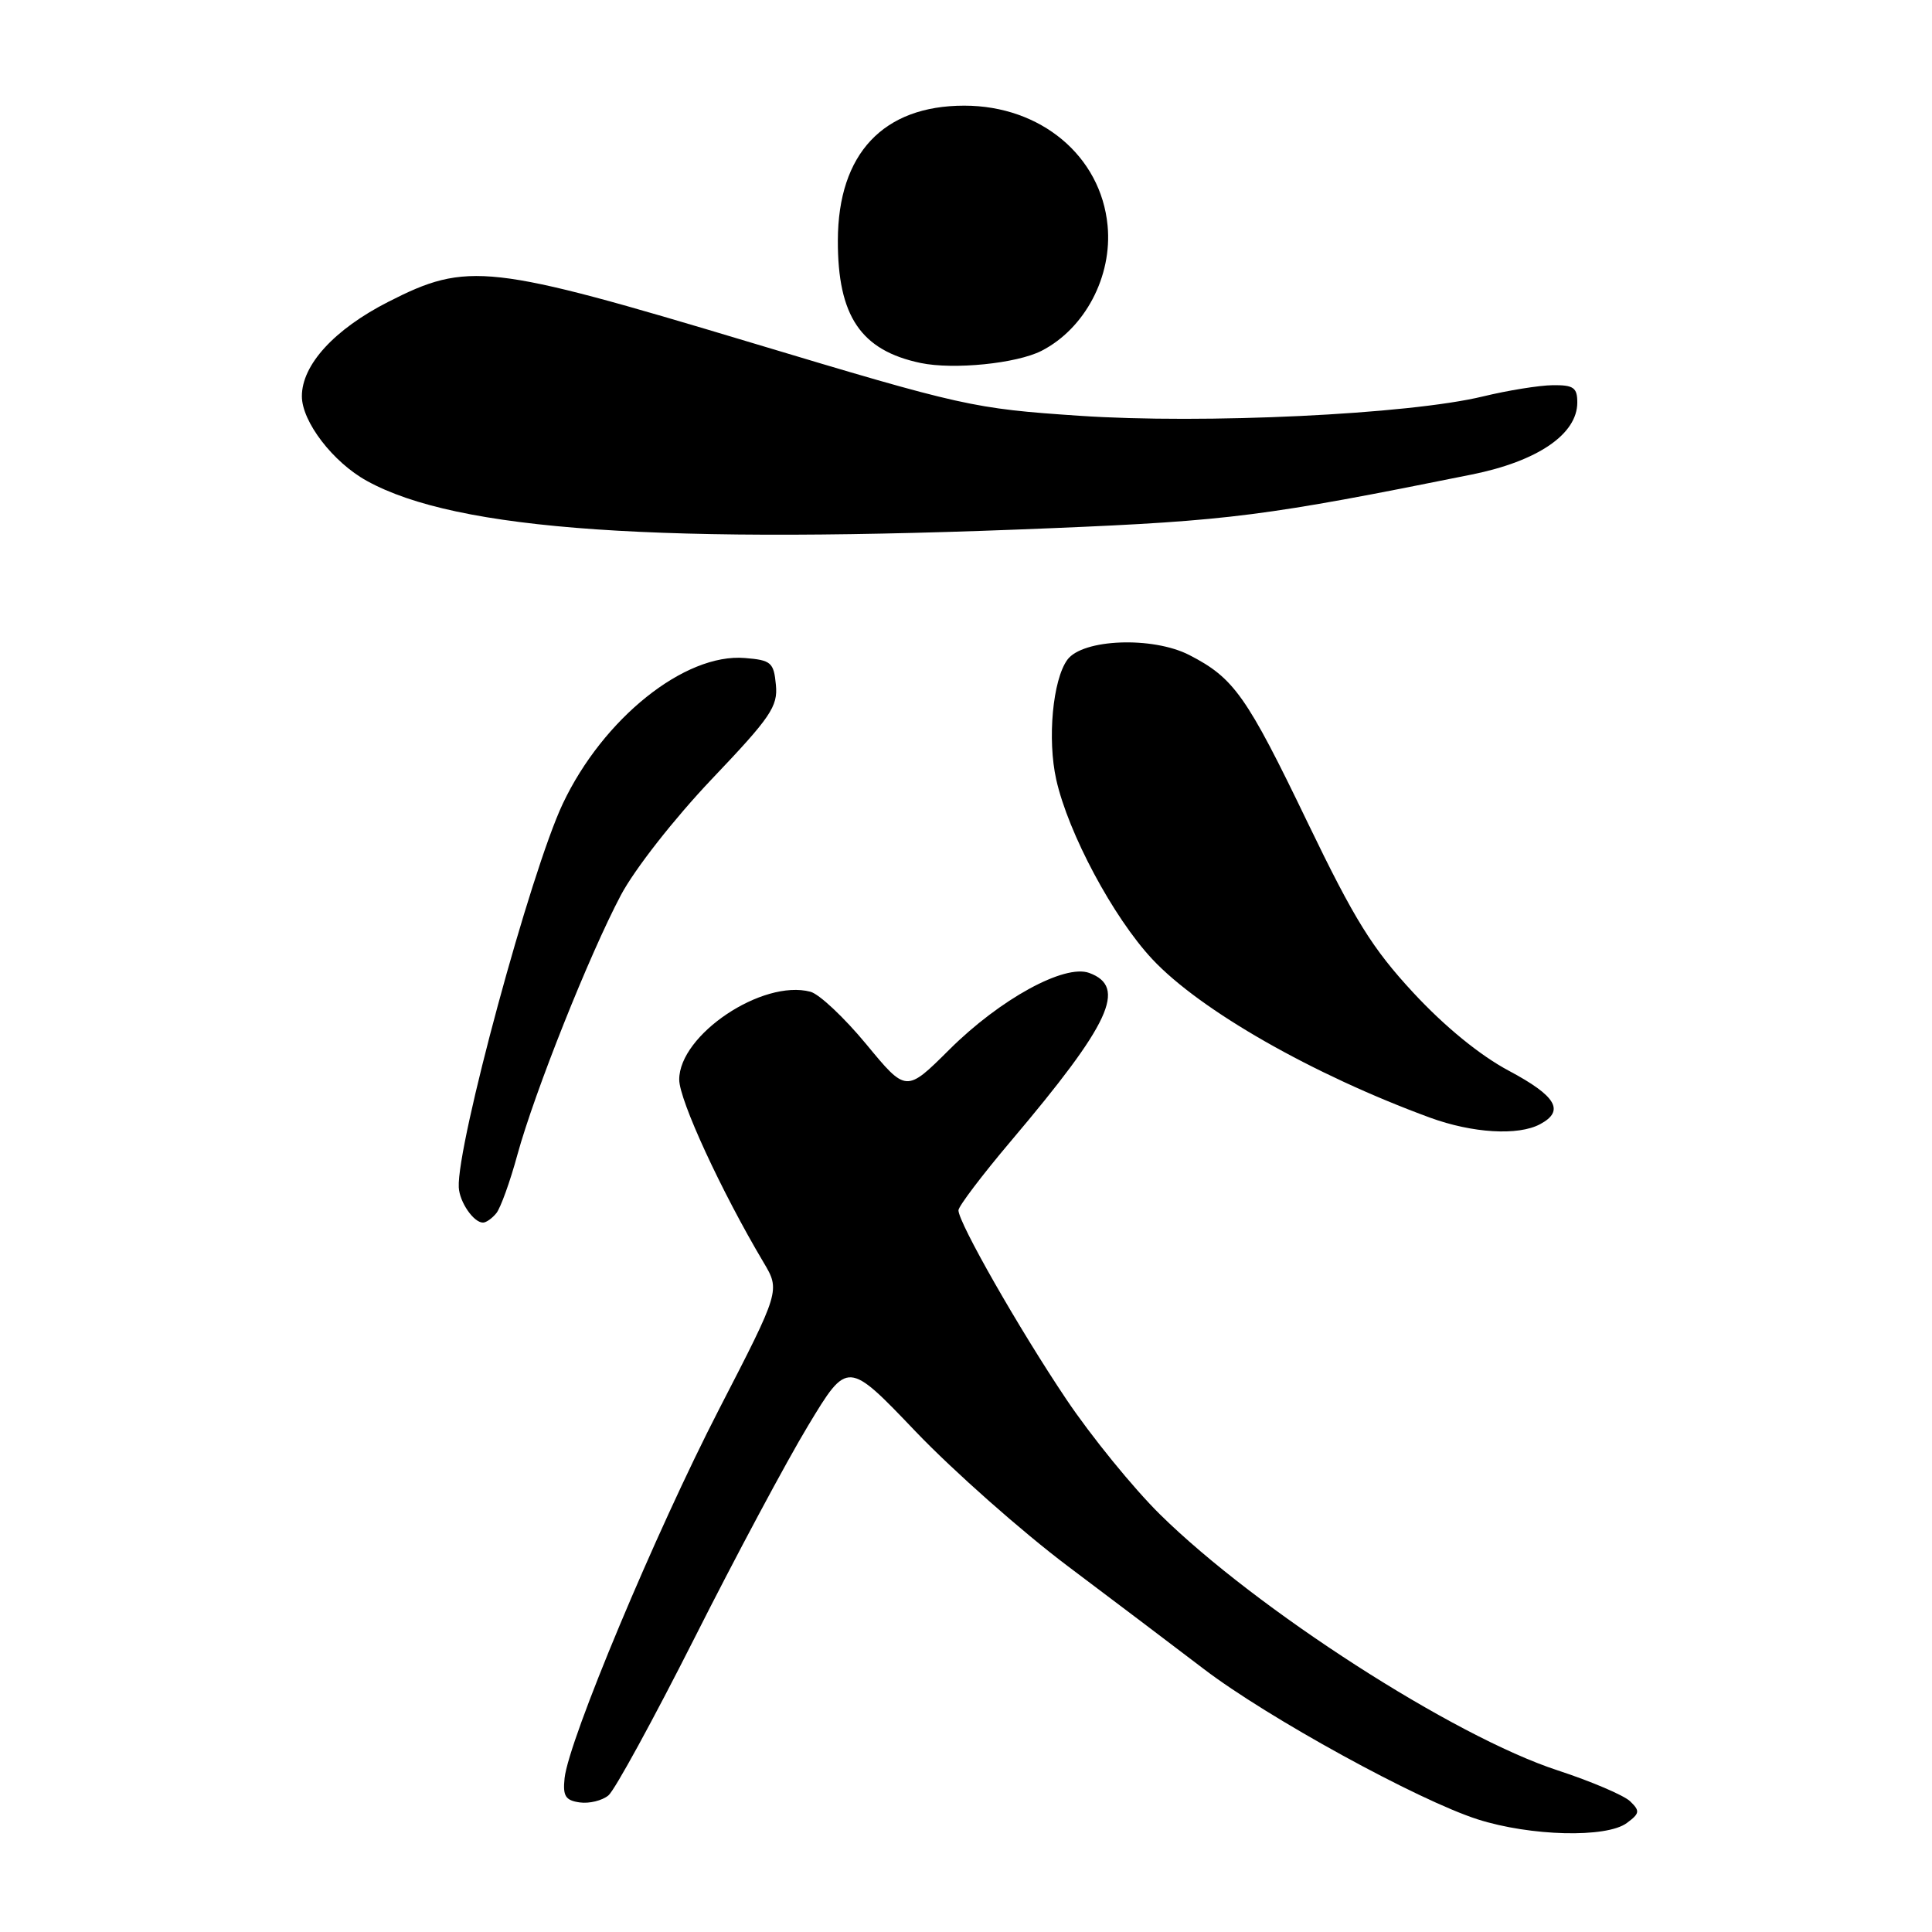 <?xml version="1.0" encoding="UTF-8" standalone="no"?>
<!DOCTYPE svg PUBLIC "-//W3C//DTD SVG 1.1//EN" "http://www.w3.org/Graphics/SVG/1.1/DTD/svg11.dtd" >
<svg xmlns="http://www.w3.org/2000/svg" xmlns:xlink="http://www.w3.org/1999/xlink" version="1.1" viewBox="0 0 256 256">
 <g >
 <path fill="currentColor"
d=" M 215.56 241.56 C 217.28 240.29 217.33 239.96 216.00 238.68 C 215.18 237.89 210.85 236.04 206.39 234.58 C 192.62 230.08 166.46 213.24 153.71 200.67 C 150.17 197.18 144.58 190.31 141.29 185.41 C 135.03 176.09 127.00 162.01 127.00 160.37 C 127.00 159.85 130.14 155.70 133.99 151.15 C 147.11 135.64 149.38 130.77 144.33 128.92 C 141.05 127.71 132.50 132.40 125.79 139.08 C 120.07 144.77 120.07 144.77 114.79 138.37 C 111.88 134.85 108.55 131.71 107.38 131.41 C 101.02 129.73 90.00 137.12 90.00 143.05 C 90.00 145.77 95.57 157.84 101.16 167.25 C 103.39 171.00 103.39 171.00 95.27 186.75 C 86.88 203.03 75.35 230.56 74.81 235.62 C 74.56 237.98 74.92 238.56 76.81 238.83 C 78.07 239.01 79.79 238.59 80.62 237.90 C 81.45 237.22 86.57 227.84 92.01 217.08 C 97.44 206.31 104.23 193.62 107.10 188.87 C 112.31 180.24 112.31 180.24 121.37 189.73 C 126.36 194.94 135.40 202.94 141.47 207.51 C 147.54 212.07 155.65 218.21 159.51 221.15 C 167.96 227.60 187.90 238.54 195.79 241.07 C 202.81 243.31 212.86 243.56 215.56 241.56 Z  M 65.77 160.75 C 66.33 160.06 67.59 156.57 68.56 153.00 C 70.84 144.70 78.09 126.50 82.27 118.61 C 84.10 115.16 89.33 108.49 94.31 103.24 C 102.14 95.02 103.09 93.61 102.81 90.74 C 102.53 87.78 102.18 87.47 98.70 87.19 C 90.74 86.53 79.91 95.20 74.57 106.50 C 70.31 115.52 60.50 151.72 60.79 157.33 C 60.89 159.29 62.76 162.00 64.00 162.00 C 64.42 162.00 65.21 161.44 65.77 160.75 Z  M 204.07 148.96 C 207.37 147.20 206.23 145.24 199.93 141.88 C 196.11 139.85 191.43 136.02 187.30 131.57 C 181.84 125.68 179.50 121.92 173.27 109.00 C 165.17 92.18 163.51 89.84 157.58 86.79 C 152.71 84.30 143.45 84.66 141.43 87.42 C 139.49 90.08 138.76 97.96 139.96 103.31 C 141.55 110.41 147.52 121.57 152.68 127.09 C 159.04 133.89 173.96 142.40 189.50 148.10 C 195.12 150.15 201.17 150.52 204.07 148.96 Z  M 139.50 69.98 C 162.87 69.01 167.75 68.38 195.00 62.88 C 203.75 61.12 209.00 57.53 209.00 53.33 C 209.00 51.36 208.50 51.01 205.75 51.04 C 203.96 51.06 199.80 51.73 196.50 52.53 C 186.69 54.91 159.46 56.21 143.00 55.09 C 128.93 54.14 127.65 53.85 99.50 45.39 C 64.77 34.95 61.95 34.64 51.44 40.00 C 44.30 43.64 40.00 48.34 40.00 52.50 C 40.00 55.87 44.12 61.25 48.61 63.72 C 60.55 70.32 87.39 72.16 139.50 69.98 Z  M 138.00 46.49 C 143.76 43.54 147.41 36.62 146.76 29.88 C 145.88 20.67 137.90 14.00 127.77 14.00 C 117.03 14.00 111.05 20.37 111.02 31.85 C 110.99 41.89 114.07 46.44 122.00 48.10 C 126.38 49.01 134.70 48.17 138.00 46.49 Z "/>
</g>
</svg>